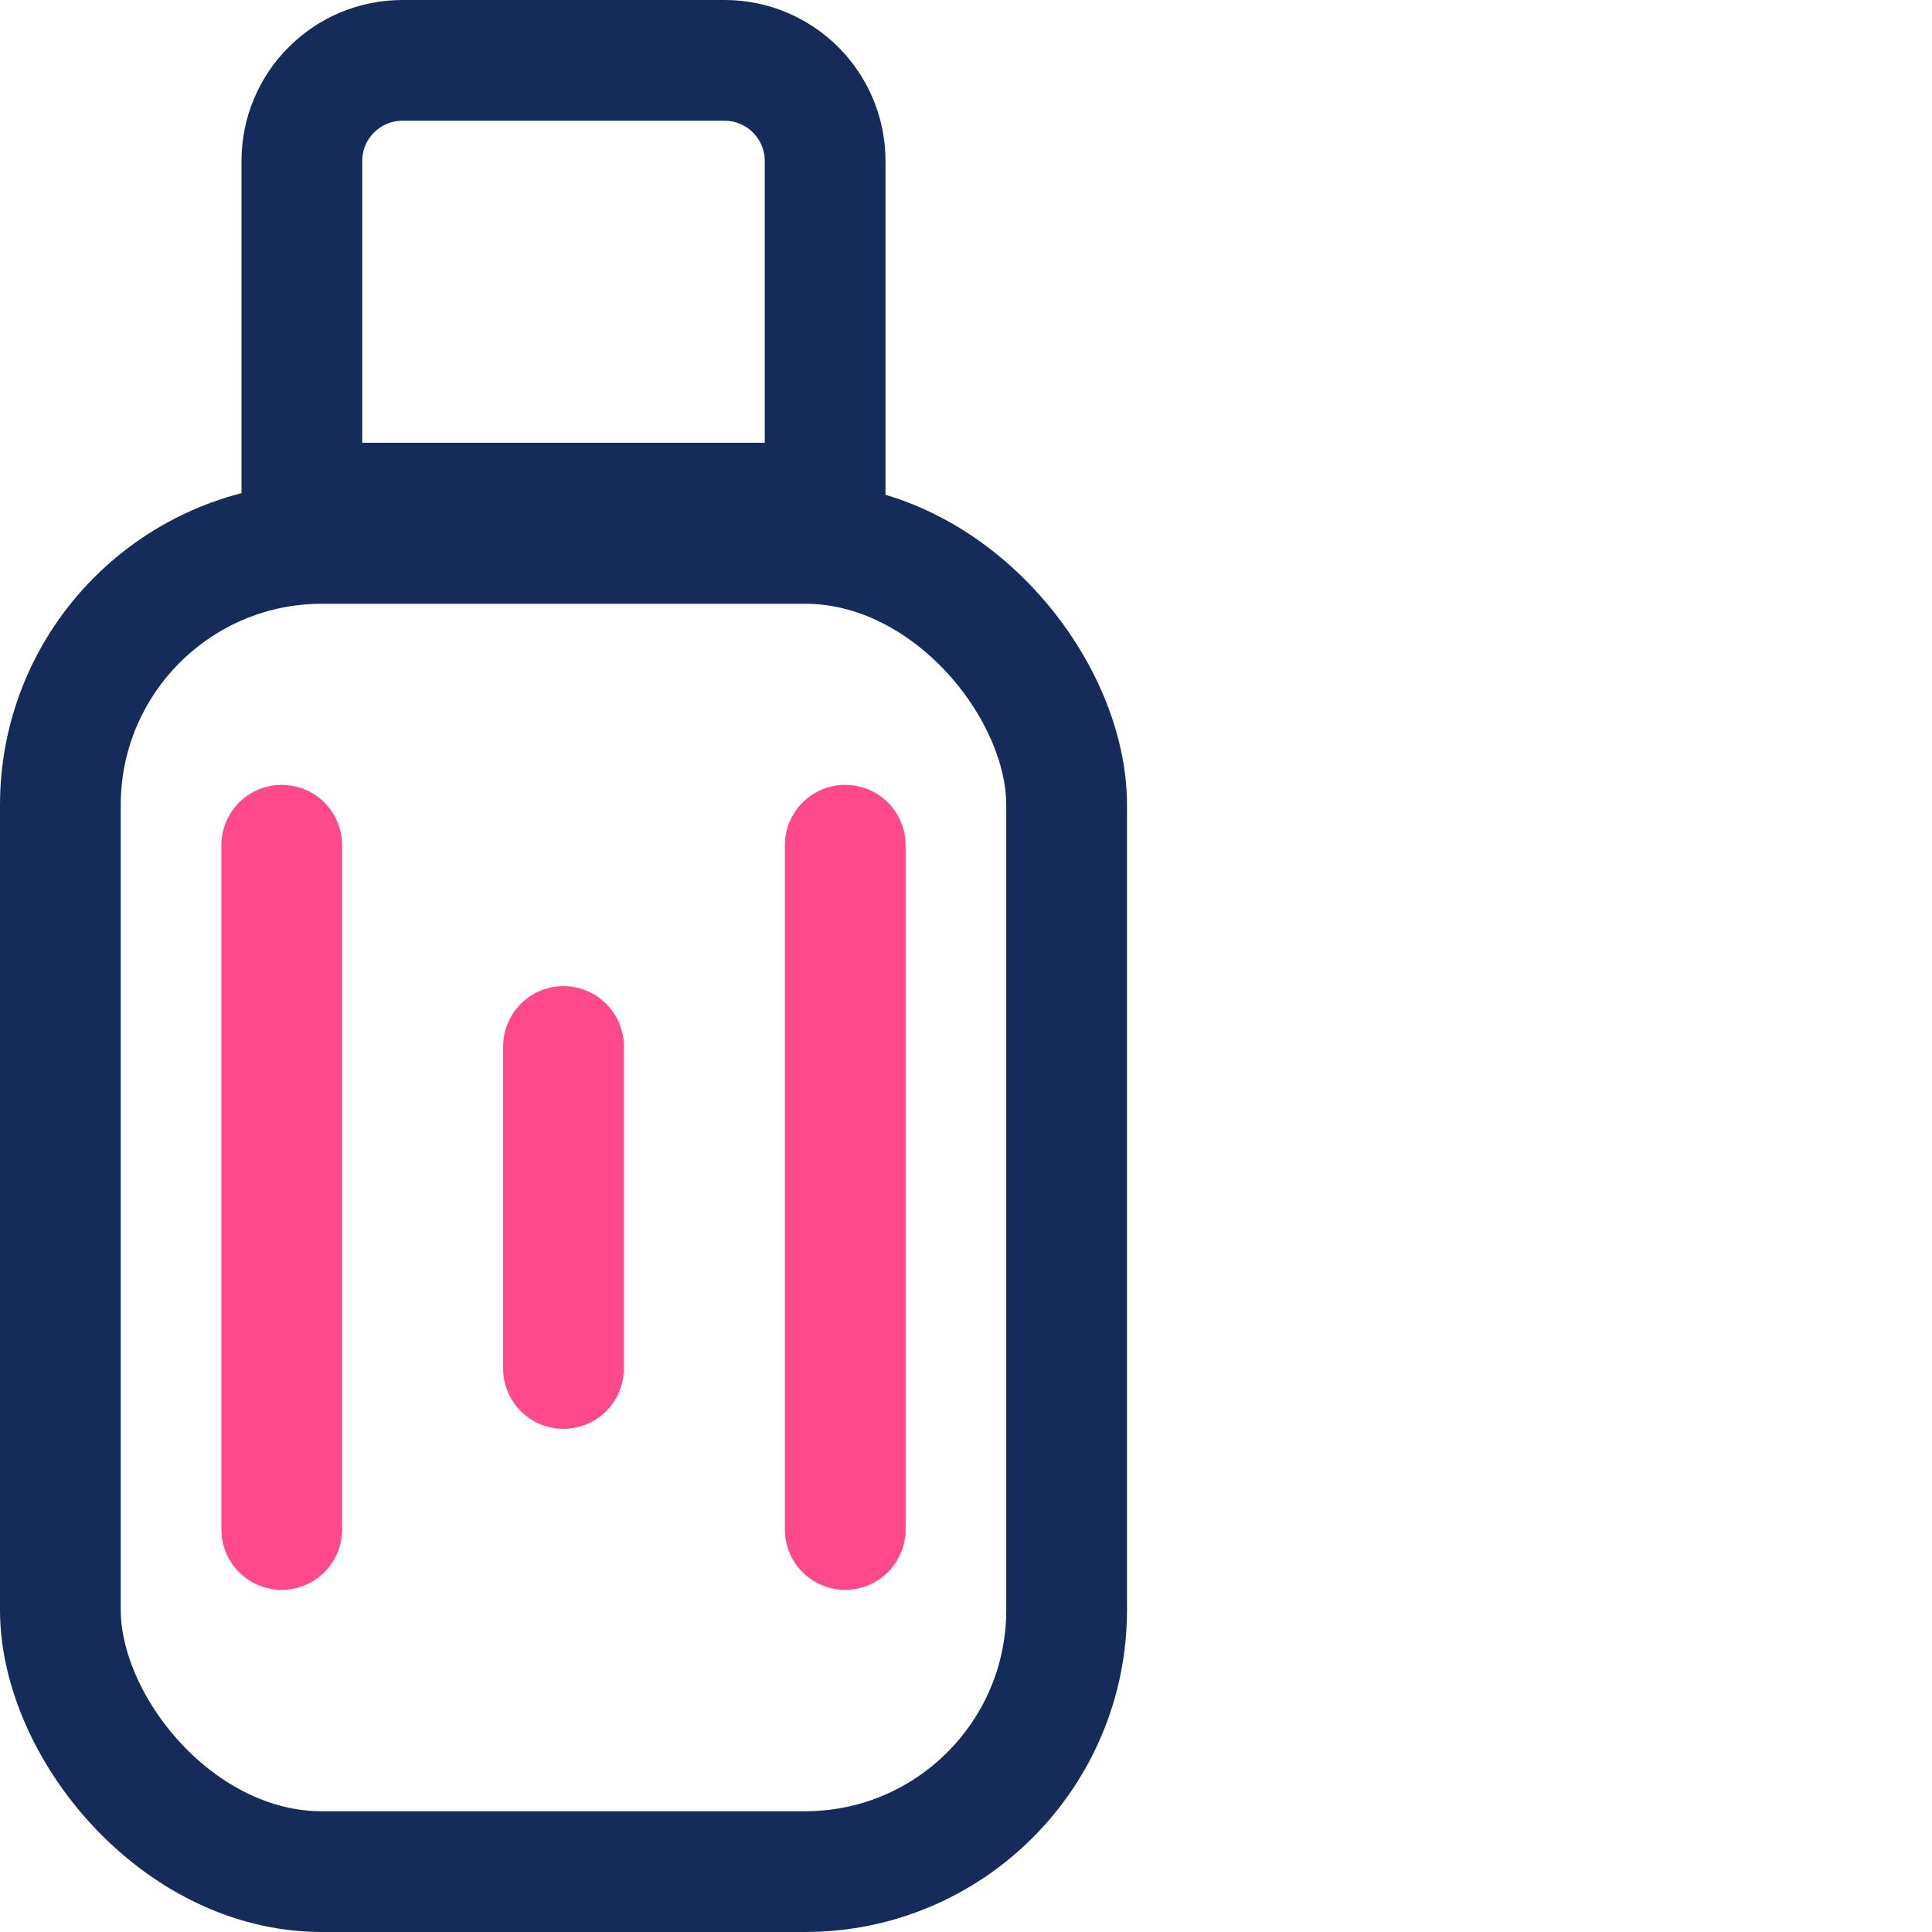 <svg width="48" height="48" viewBox="0 0 48 48" fill="none" xmlns="http://www.w3.org/2000/svg">
<rect x="1.5" y="13.5" width="25" height="33" rx="6.5" stroke="#152C5B" stroke-width="3"/>
<path d="M7.5 4C7.5 2.619 8.619 1.5 10 1.5H18C19.381 1.5 20.5 2.619 20.5 4V12.5H7.5V4Z" stroke="#152C5B" stroke-width="3"/>
<path d="M7 21V38" stroke="#FF498B" stroke-width="3" stroke-linecap="round" stroke-linejoin="round"/>
<path d="M14 26L14 34" stroke="#FF498B" stroke-width="3" stroke-linecap="round" stroke-linejoin="round"/>
<path d="M21 21V38" stroke="#FF498B" stroke-width="3" stroke-linecap="round" stroke-linejoin="round"/>
</svg>
